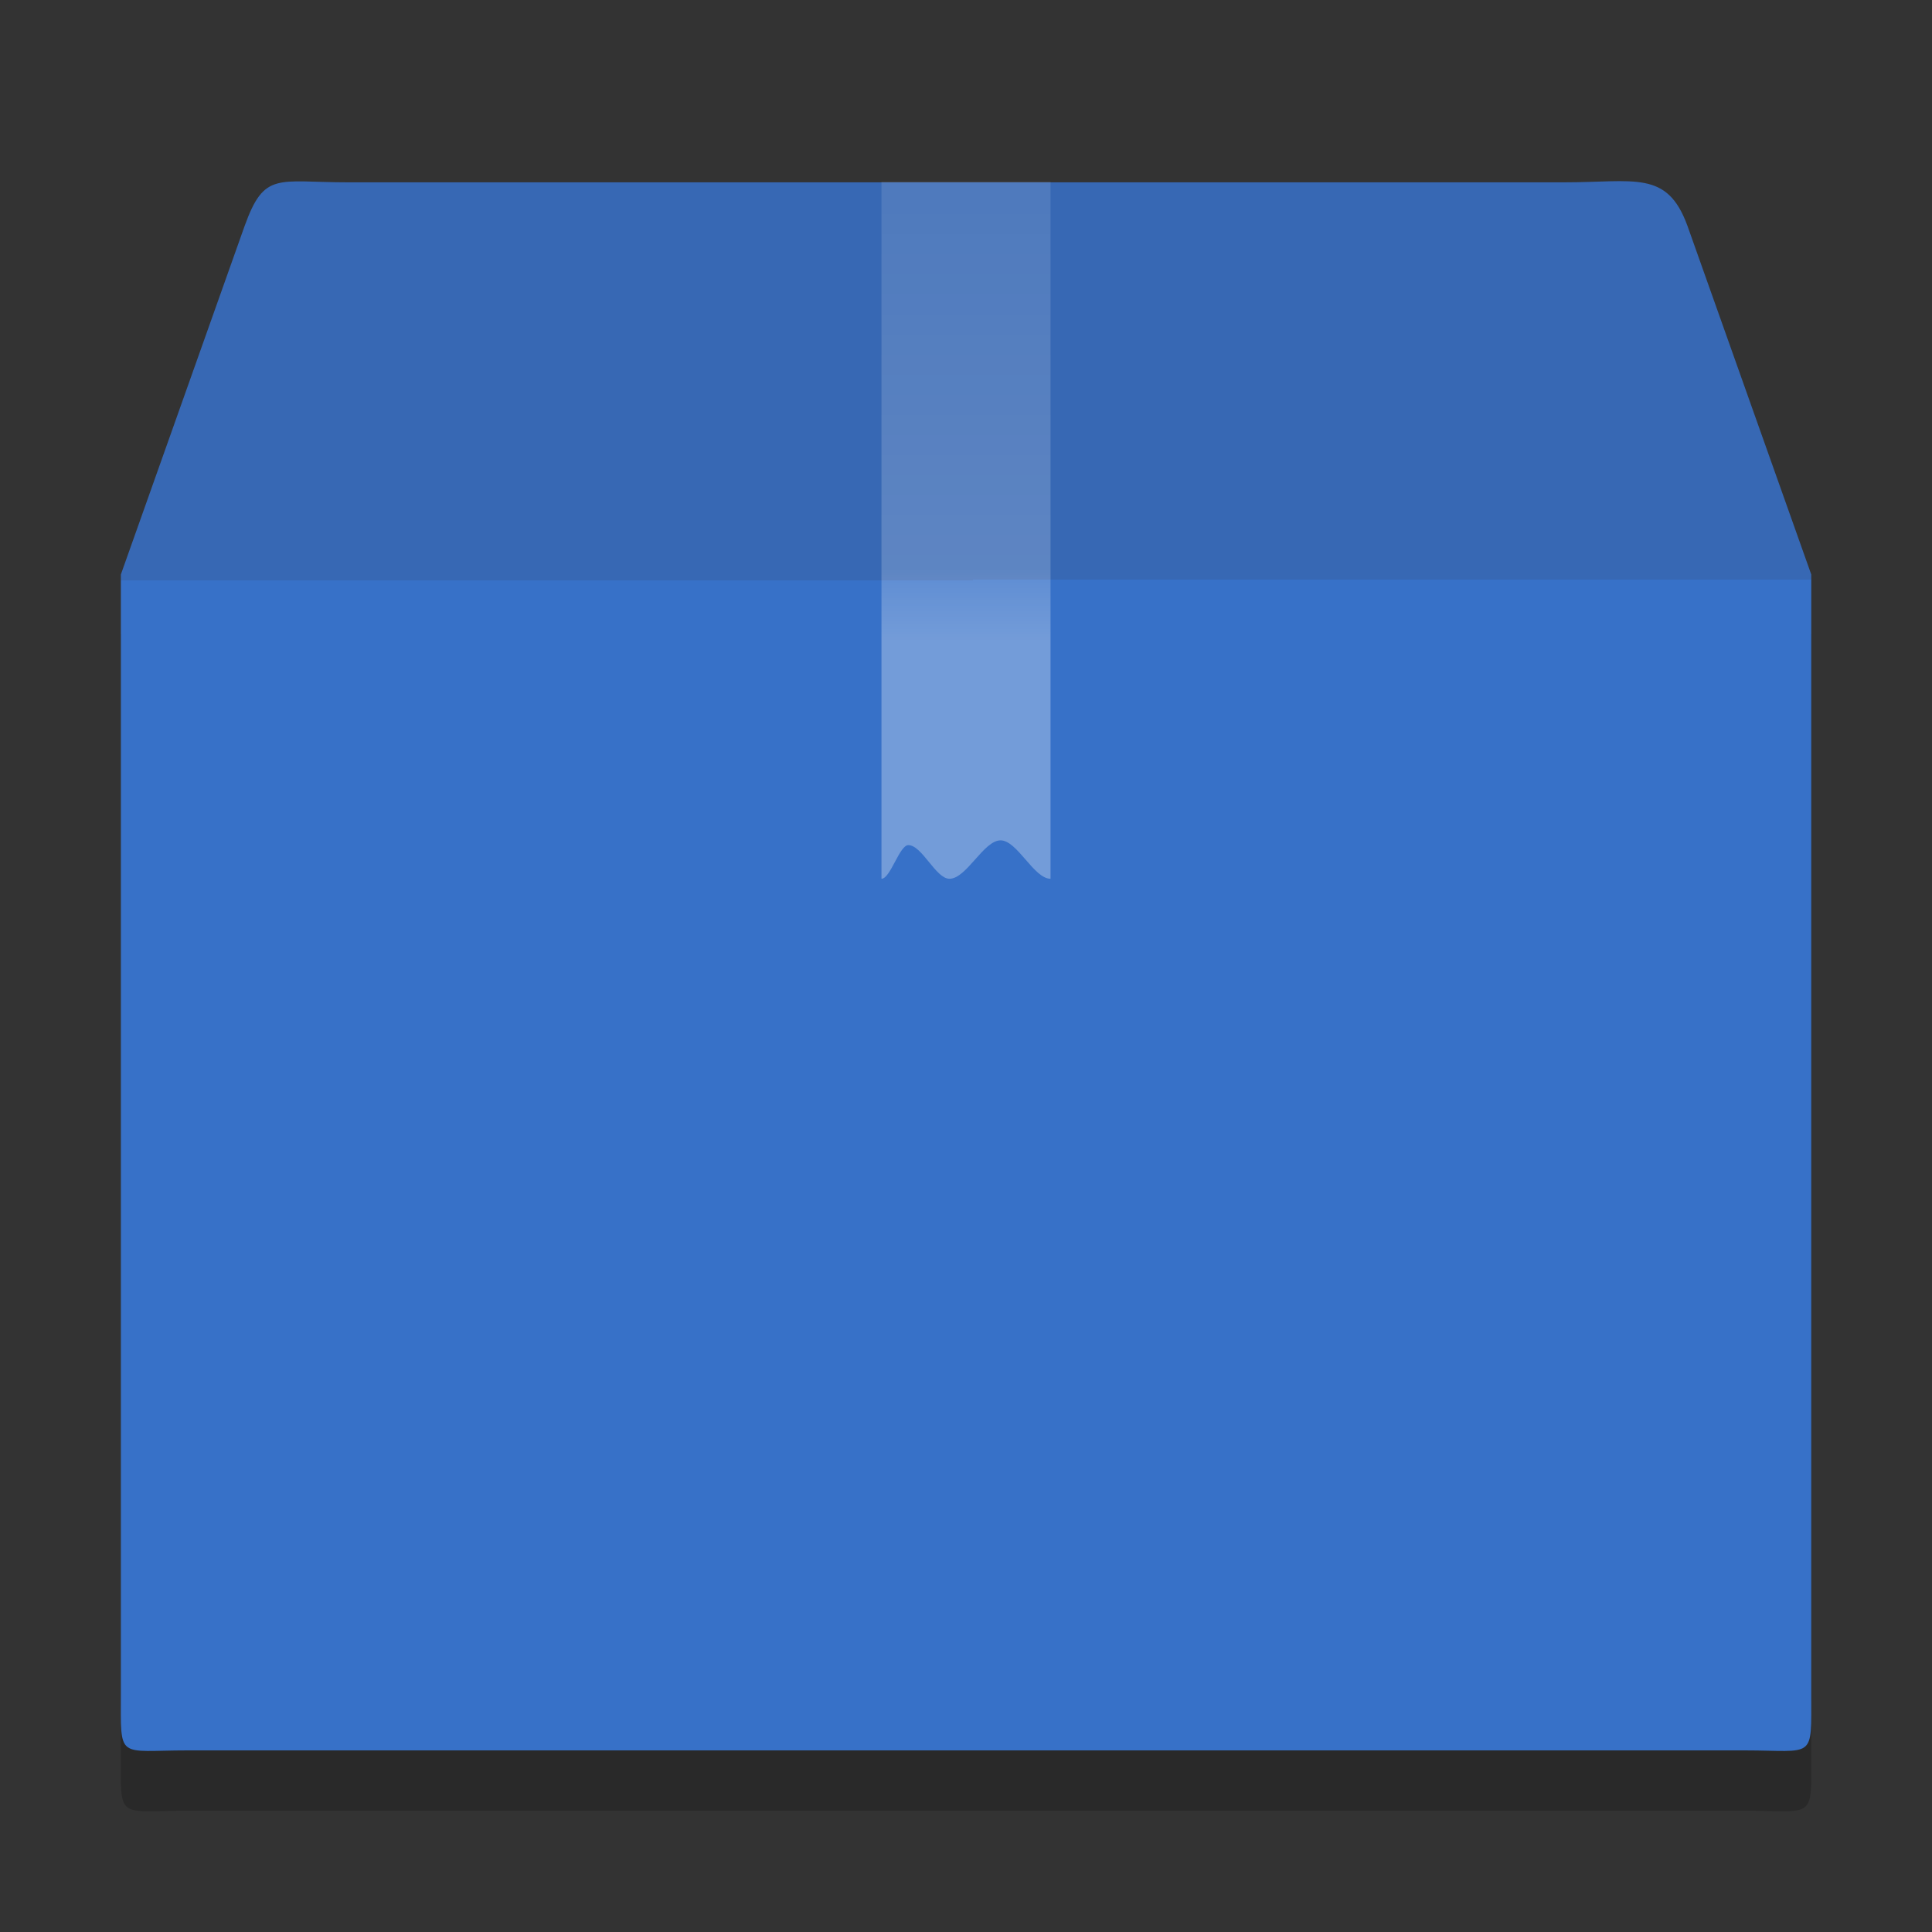 <?xml version="1.0" encoding="UTF-8" standalone="no"?>
<svg
   height="32"
   version="1"
   viewBox="0 0 32 32"
   width="32"
   id="svg97"
   sodipodi:docname="application-vnd.flatpak.svg"
   inkscape:version="1.2.1 (9c6d41e410, 2022-07-14)"
   xml:space="preserve"
   xmlns:inkscape="http://www.inkscape.org/namespaces/inkscape"
   xmlns:sodipodi="http://sodipodi.sourceforge.net/DTD/sodipodi-0.dtd"
   xmlns:xlink="http://www.w3.org/1999/xlink"
   xmlns="http://www.w3.org/2000/svg"
   xmlns:svg="http://www.w3.org/2000/svg"
   xmlns:rdf="http://www.w3.org/1999/02/22-rdf-syntax-ns#"
   xmlns:cc="http://creativecommons.org/ns#"
   xmlns:dc="http://purl.org/dc/elements/1.1/"><rect x="0" y="0" width="32" height="32" fill="#333333" stroke="none"/><sodipodi:namedview
     pagecolor="#ffffff"
     bordercolor="#666666"
     borderopacity="1"
     objecttolerance="10"
     gridtolerance="10"
     guidetolerance="10"
     inkscape:pageopacity="0"
     inkscape:pageshadow="2"
     inkscape:window-width="1920"
     inkscape:window-height="1002"
     id="namedview99"
     showgrid="false"
     inkscape:zoom="4.9166668"
     inkscape:cx="-48.813558"
     inkscape:cy="-14.745762"
     inkscape:window-x="0"
     inkscape:window-y="0"
     inkscape:window-maximized="1"
     inkscape:current-layer="g95"
     inkscape:pagecheckerboard="0"
     inkscape:showpageshadow="2"
     inkscape:deskcolor="#d1d1d1" /><title
     id="title2">
        elementary Icon Template
    </title><defs
     id="defs75"><linearGradient
       id="linearGradient4728"><stop
         id="stop4720"
         stop-color="#dac196"
         offset="0"
         style="stop-color:#3768b4;stop-opacity:1;" /><stop
         id="stop4722"
         stop-color="#c7ae8e"
         offset="0.231"
         style="stop-color:#3768b4;stop-opacity:1;" /><stop
         id="stop4724"
         stop-color="#dac197"
         offset="0.231"
         style="stop-color:#3771c8;stop-opacity:1;" /><stop
         id="stop4726"
         stop-color="#b19974"
         offset="1"
         style="stop-color:#3771c8;stop-opacity:1;" /></linearGradient><linearGradient
       id="f"><stop
         offset="0"
         stop-color="#997543"
         id="stop4" /><stop
         offset=".239"
         stop-color="#715d43"
         id="stop6" /><stop
         offset=".276"
         stop-color="#7b6241"
         id="stop8" /><stop
         offset="1"
         stop-color="#604c31"
         id="stop10" /></linearGradient><linearGradient
       id="g"><stop
         offset="0"
         id="stop13" /><stop
         offset="1"
         stop-opacity="0"
         id="stop15" /></linearGradient><linearGradient
       id="a"><stop
         offset="0"
         stop-color="#fff"
         id="stop18" /><stop
         offset=".084"
         stop-color="#fff"
         stop-opacity=".235"
         id="stop20" /><stop
         offset=".951"
         stop-color="#fff"
         stop-opacity=".157"
         id="stop22" /><stop
         offset="1"
         stop-color="#fff"
         stop-opacity=".392"
         id="stop24" /></linearGradient><linearGradient
       id="b"><stop
         offset="0"
         stop-color="#fff"
         id="stop27" /><stop
         offset=".036"
         stop-color="#fff"
         stop-opacity=".235"
         id="stop29" /><stop
         offset=".951"
         stop-color="#fff"
         stop-opacity=".157"
         id="stop31" /><stop
         offset="1"
         stop-color="#fff"
         stop-opacity=".392"
         id="stop33" /></linearGradient><linearGradient
       id="c"><stop
         offset="0"
         stop-color="#fff"
         id="stop36" /><stop
         offset="0.344"
         stop-color="#fff"
         id="stop38" /><stop
         offset="0.445"
         stop-color="#fff"
         stop-opacity=".643"
         id="stop40" /><stop
         offset="1"
         stop-color="#fff"
         stop-opacity=".391"
         id="stop42" /></linearGradient><linearGradient
       id="e"><stop
         offset="0"
         stop-color="#dac196"
         id="stop45" /><stop
         offset="0.231"
         stop-color="#c7ae8e"
         id="stop47" /><stop
         offset="0.231"
         stop-color="#dac197"
         id="stop49" /><stop
         offset="1"
         stop-color="#b19974"
         id="stop51" /></linearGradient><linearGradient
       id="h"><stop
         offset="0"
         stop-opacity="0"
         id="stop54" /><stop
         offset=".5"
         id="stop56" /><stop
         offset="1"
         stop-opacity="0"
         id="stop58" /></linearGradient><linearGradient
       id="d"><stop
         offset="0"
         stop-color="#fff"
         stop-opacity="0"
         id="stop61" /><stop
         offset="1"
         stop-color="#fff"
         stop-opacity="0"
         id="stop63" /></linearGradient><linearGradient
       gradientTransform="matrix(1.054,0,0,0.216,126.703,171.31)"
       gradientUnits="userSpaceOnUse"
       xlink:href="#a"
       id="p"
       x1="24"
       x2="24"
       y1="7.347"
       y2="43" /><linearGradient
       gradientTransform="matrix(1.054,0,0,0.703,126.703,176.635)"
       gradientUnits="userSpaceOnUse"
       xlink:href="#b"
       id="o"
       x1="24"
       x2="24"
       y1="5.564"
       y2="43" /><linearGradient
       gradientTransform="matrix(0.7,0,0,0.825,127.2,175.416)"
       gradientUnits="userSpaceOnUse"
       xlink:href="#c"
       id="n"
       x1="26"
       x2="26"
       y1="22"
       y2="8" /><linearGradient
       gradientTransform="matrix(1.282,0,0,1.175,121.93,157.697)"
       gradientUnits="userSpaceOnUse"
       xlink:href="#d"
       id="m"
       x1="23.452"
       x2="43.007"
       y1="30.555"
       y2="45.934" /><linearGradient
       gradientTransform="matrix(0.876,0,0,1.124,123.468,164.852)"
       gradientUnits="userSpaceOnUse"
       xlink:href="#linearGradient4728"
       id="l"
       x1="23.359"
       x2="23.371"
       y1="15.934"
       y2="38.453" /><linearGradient
       gradientTransform="translate(128,163)"
       gradientUnits="userSpaceOnUse"
       xlink:href="#f"
       id="q"
       x1="15.464"
       x2="15.464"
       y1="7.976"
       y2="45.042" /><radialGradient
       cx="5"
       cy="41.5"
       fx="5"
       fy="41.5"
       gradientTransform="matrix(0.401,0,0,1.2,169.994,-254.8)"
       gradientUnits="userSpaceOnUse"
       xlink:href="#g"
       id="k"
       r="5" /><linearGradient
       gradientTransform="matrix(1.744,0,0,1.091,111.07,160.818)"
       gradientUnits="userSpaceOnUse"
       xlink:href="#h"
       id="j"
       x1="17.554"
       x2="17.554"
       y1="46"
       y2="35" /><radialGradient
       cx="5"
       cy="41.5"
       fx="5"
       fy="41.5"
       gradientTransform="matrix(0.401,0,0,1.2,-134.006,-254.8)"
       gradientUnits="userSpaceOnUse"
       xlink:href="#g"
       id="i"
       r="5" /><linearGradient
       gradientTransform="matrix(1.251,0,0,1.556,75.583,130.054)"
       gradientUnits="userSpaceOnUse"
       xlink:href="#e"
       id="l-7"
       x1="23.359"
       x2="23.371"
       y1="15.934"
       y2="38.453" /><inkscape:path-effect
       effect="fillet_chamfer"
       id="path-effect890"
       is_visible="true"
       lpeversion="1"
       satellites_param="F,0,0,1,0,2,0,10 @ F,0,0,1,0,2,0,10 @ F,0,0,1,0,2,0,10 @ F,0,0,1,0,2,0,10"
       unit="px"
       method="auto"
       mode="F"
       radius="2"
       chamfer_steps="10"
       flexible="false"
       use_knot_distance="true"
       apply_no_radius="true"
       apply_with_radius="true"
       only_selected="false"
       hide_knots="false"
       nodesatellites_param="F,0,0,1,0,2,0,10 @ F,0,0,1,0,2,0,10 @ F,0,0,1,0,2,0,10 @ F,0,0,1,0,2,0,10" /><linearGradient
       id="linearGradient4728-5"><stop
         style="stop-color:#c7ae8e;stop-opacity:1"
         offset="0"
         stop-color="#dac196"
         id="stop4720-6" /><stop
         offset="0.231"
         stop-color="#c7ae8e"
         id="stop4722-2" /><stop
         offset="0.231"
         stop-color="#dac197"
         id="stop4724-9" /><stop
         style="stop-color:#dac197;stop-opacity:1"
         offset="1"
         stop-color="#b19974"
         id="stop4726-1" /></linearGradient><linearGradient
       id="c-2"><stop
         id="stop36-0"
         stop-color="#fff"
         offset="0" /><stop
         id="stop38-2"
         stop-color="#fff"
         offset=".302" /><stop
         id="stop40-3"
         stop-opacity=".643"
         stop-color="#fff"
         offset=".344" /><stop
         id="stop42-7"
         stop-opacity=".391"
         stop-color="#fff"
         offset="1" /></linearGradient><linearGradient
       y2="8"
       y1="22"
       x2="26"
       x1="26"
       id="n-4"
       xlink:href="#c-2"
       gradientUnits="userSpaceOnUse"
       gradientTransform="matrix(0.7,0,0,0.825,90.664,152.509)" /><linearGradient
       y2="38.453"
       y1="15.934"
       x2="23.371"
       x1="23.359"
       id="l-78"
       xlink:href="#linearGradient4728-5"
       gradientUnits="userSpaceOnUse"
       gradientTransform="matrix(0.876,0,0,1.124,86.932,141.945)" /><radialGradient
       r="5"
       id="k-1"
       xlink:href="#g"
       gradientUnits="userSpaceOnUse"
       gradientTransform="matrix(0.401,0,0,1.2,169.994,-254.8)"
       fy="41.5"
       fx="5"
       cy="41.5"
       cx="5" /><radialGradient
       r="5"
       id="i-2"
       xlink:href="#g"
       gradientUnits="userSpaceOnUse"
       gradientTransform="matrix(0.401,0,0,1.2,-134.006,-254.8)"
       fy="41.5"
       fx="5"
       cy="41.5"
       cx="5" /></defs><g
     transform="translate(-128,-179)"
     id="g95"><path
       d="m 133.765,183.02 h 20.142 c 1.176,0 1.705,-0.207 2.043,0.722 l 2.05,5.773 V 208.041 c 0,1.121 0.07,0.95 -1.106,0.95 H 131.106 c -1.176,0 -1.105,0.171 -1.105,-0.95 v -18.527 l 2.05,-5.773 c 0.328,-0.909 0.539,-0.722 1.714,-0.722 z"
       display="block"
       overflow="visible"
       style="display:block;overflow:visible;opacity:0.2;fill:#000000;fill-opacity:1;stroke-width:0.702;marker:none"
       id="path83-5"
       inkscape:connector-curvature="0" /><path
       style="display:block;overflow:visible;fill:url(#l);stroke-width:0.702;marker:none"
       d="m 133.765,182.02 h 20.142 c 1.176,0 1.705,-0.207 2.043,0.722 l 2.05,5.773 v 18.527 c 0,1.121 0.07,0.95 -1.106,0.95 h -25.787 c -1.176,0 -1.105,0.171 -1.105,-0.95 v -18.527 l 2.05,-5.773 c 0.328,-0.909 0.539,-0.722 1.714,-0.722 z"
       id="path83" /><path
       d="m 142.6,182.012 h 2.8 v 11.543 c -0.276,0 -0.551,-0.636 -0.827,-0.636 -0.282,0 -0.564,0.636 -0.847,0.636 -0.227,0 -0.454,-0.557 -0.681,-0.557 -0.148,0 -0.297,0.557 -0.445,0.557 z"
       overflow="visible"
       style="overflow:visible;opacity:0.3;fill:url(#n);stroke-width:0.76;marker:none"
       id="path87"
       inkscape:connector-curvature="0" /></g></svg>
